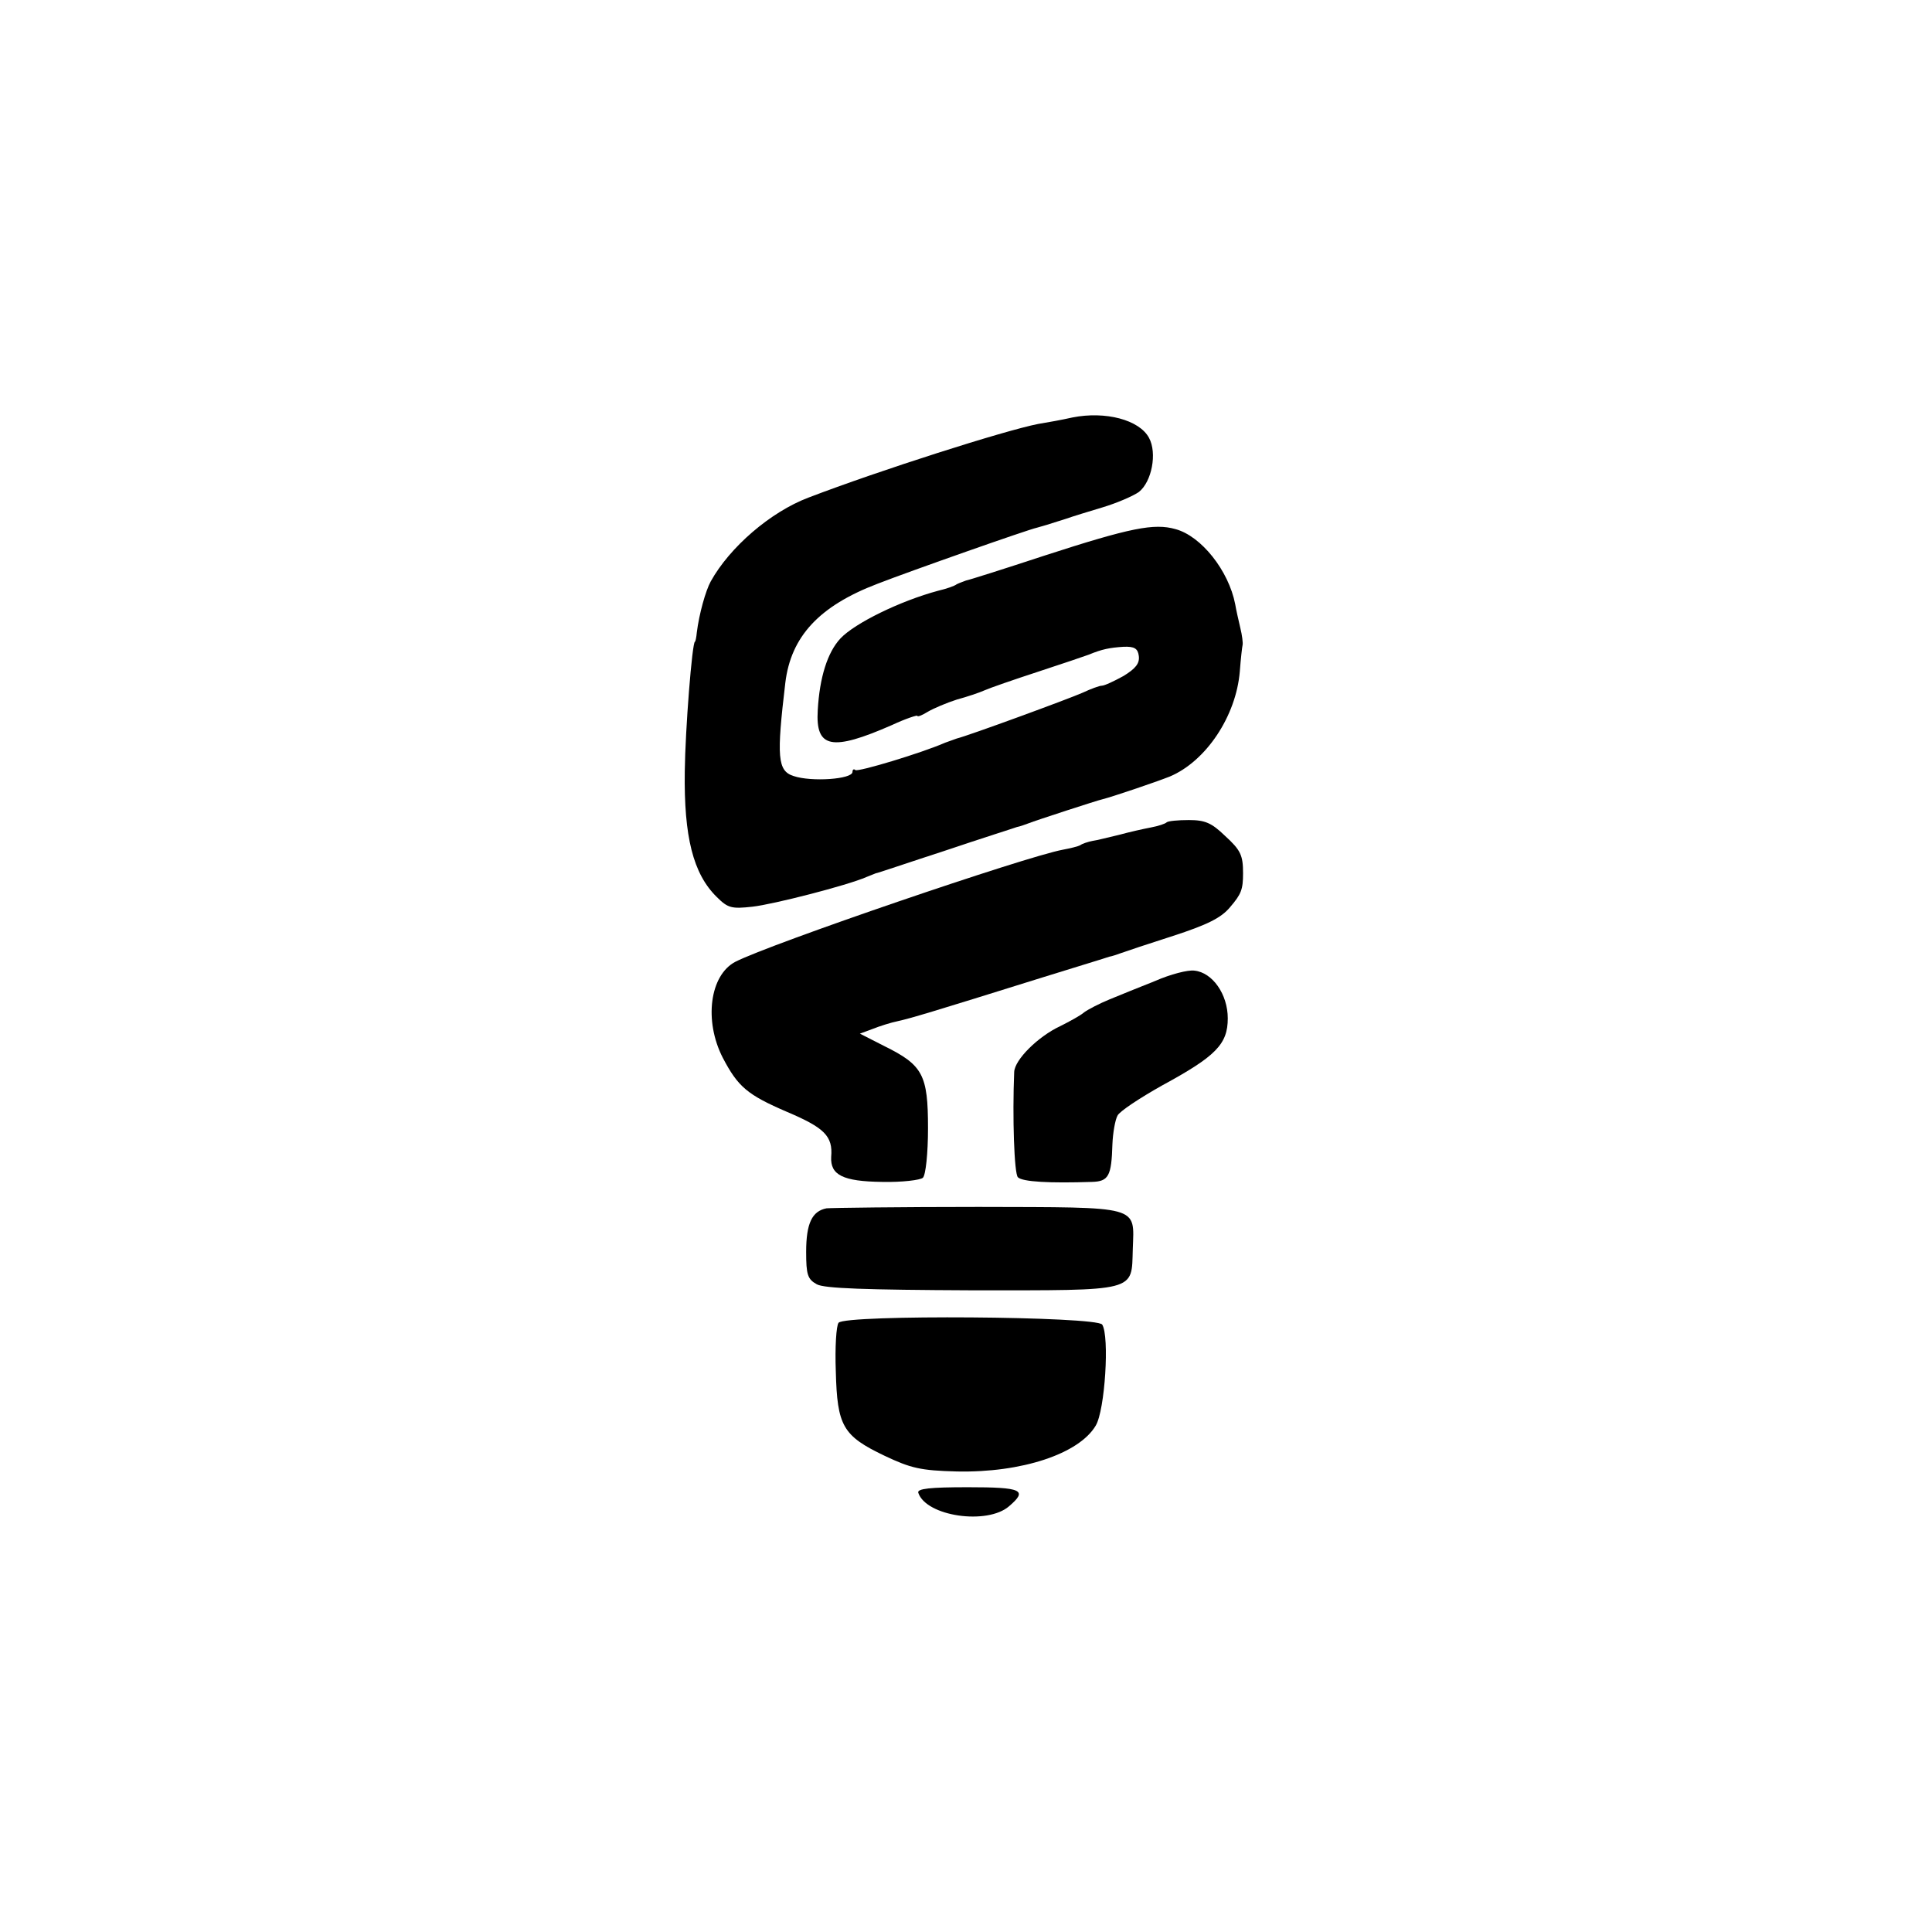 <?xml version="1.0" standalone="no"?>
<!DOCTYPE svg PUBLIC "-//W3C//DTD SVG 20010904//EN"
 "http://www.w3.org/TR/2001/REC-SVG-20010904/DTD/svg10.dtd">
<svg version="1.0" xmlns="http://www.w3.org/2000/svg"
 width="417pt" height="417pt" viewBox="0 0 417 417"
 preserveAspectRatio="xMidYMid meet">
<g transform="translate(0,417) scale(0.1,-0.1)"
fill="#000000" stroke="none">
<path d="M2315 3269 c-22 -5 -55 -11 -74 -14 -72 -14 -342 -100 -496 -159 -82
-31 -170 -107 -211 -181 -11 -20 -25 -70 -30 -110 -1 -11 -3 -20 -4 -20 -6 0
-21 -190 -22 -280 -2 -141 18 -221 69 -271 24 -24 32 -26 77 -21 45 5 205 46
246 64 8 3 17 7 20 8 3 0 70 23 150 49 80 27 150 49 155 51 6 1 17 5 25 8 15
6 150 50 160 52 20 5 112 36 145 49 78 33 143 130 151 227 2 27 5 53 6 57 1 4
-1 21 -5 37 -4 17 -9 39 -11 51 -14 72 -73 147 -129 162 -46 13 -97 3 -282
-57 -88 -29 -164 -53 -170 -54 -5 -2 -14 -5 -20 -8 -5 -4 -23 -10 -40 -14 -82
-22 -180 -70 -211 -103 -28 -30 -45 -84 -49 -155 -5 -82 30 -89 160 -32 30 14
55 22 55 20 0 -3 10 1 23 9 12 7 40 19 62 26 22 6 49 15 60 20 11 5 63 23 115
40 52 17 102 34 110 37 29 12 45 15 75 17 24 1 31 -4 33 -20 2 -16 -7 -27 -33
-43 -20 -11 -41 -21 -47 -21 -5 0 -24 -7 -41 -15 -29 -13 -247 -93 -272 -99
-5 -2 -17 -6 -25 -9 -50 -22 -189 -64 -194 -59 -3 3 -6 1 -6 -4 0 -16 -89 -22
-127 -9 -35 11 -37 41 -18 201 12 100 73 166 199 214 72 28 325 117 344 121 8
2 28 8 62 19 14 5 50 16 80 25 30 9 65 24 78 33 28 22 40 84 22 117 -21 39
-94 58 -165 44z"/>
<path d="M2518 2395 c-3 -3 -18 -8 -34 -11 -16 -3 -47 -10 -69 -16 -22 -5 -48
-12 -57 -13 -10 -2 -22 -6 -26 -9 -5 -3 -22 -7 -38 -10 -81 -15 -631 -203
-707 -242 -55 -29 -68 -127 -27 -207 33 -63 53 -80 139 -117 80 -34 99 -52 95
-97 -2 -39 25 -53 110 -54 43 -1 83 4 88 9 6 6 11 52 11 107 0 115 -11 136
-94 177 l-53 27 27 10 c15 6 40 14 55 17 27 6 68 18 311 94 74 23 140 43 145
45 6 1 18 5 26 8 8 3 59 20 112 37 74 24 104 39 123 62 24 28 28 38 28 73 0
39 -5 50 -39 81 -29 28 -43 34 -78 34 -23 0 -45 -2 -48 -5z"/>
<path d="M2494 2053 c-33 -13 -77 -31 -99 -40 -22 -9 -47 -22 -55 -28 -8 -7
-32 -20 -52 -30 -47 -22 -98 -72 -99 -99 -4 -97 0 -219 8 -227 10 -10 69 -13
160 -10 36 1 42 13 44 81 1 25 6 53 11 62 4 9 48 38 96 65 116 63 142 89 142
145 0 52 -33 99 -72 103 -14 2 -52 -8 -84 -22z"/>
<path d="M1784 1562 c-31 -6 -44 -32 -44 -94 0 -49 3 -59 23 -70 16 -9 105
-12 335 -13 360 0 344 -4 347 89 3 95 20 90 -333 91 -170 0 -317 -2 -328 -3z"/>
<path d="M1810 1315 c-5 -6 -8 -53 -6 -105 3 -118 15 -139 105 -182 57 -27 78
-32 156 -34 140 -3 264 38 300 99 20 33 30 193 14 218 -11 18 -554 22 -569 4z"/>
<path d="M1982 948 c17 -51 149 -70 196 -29 41 35 28 41 -89 41 -81 0 -110 -3
-107 -12z"/>
</g>
</svg>
